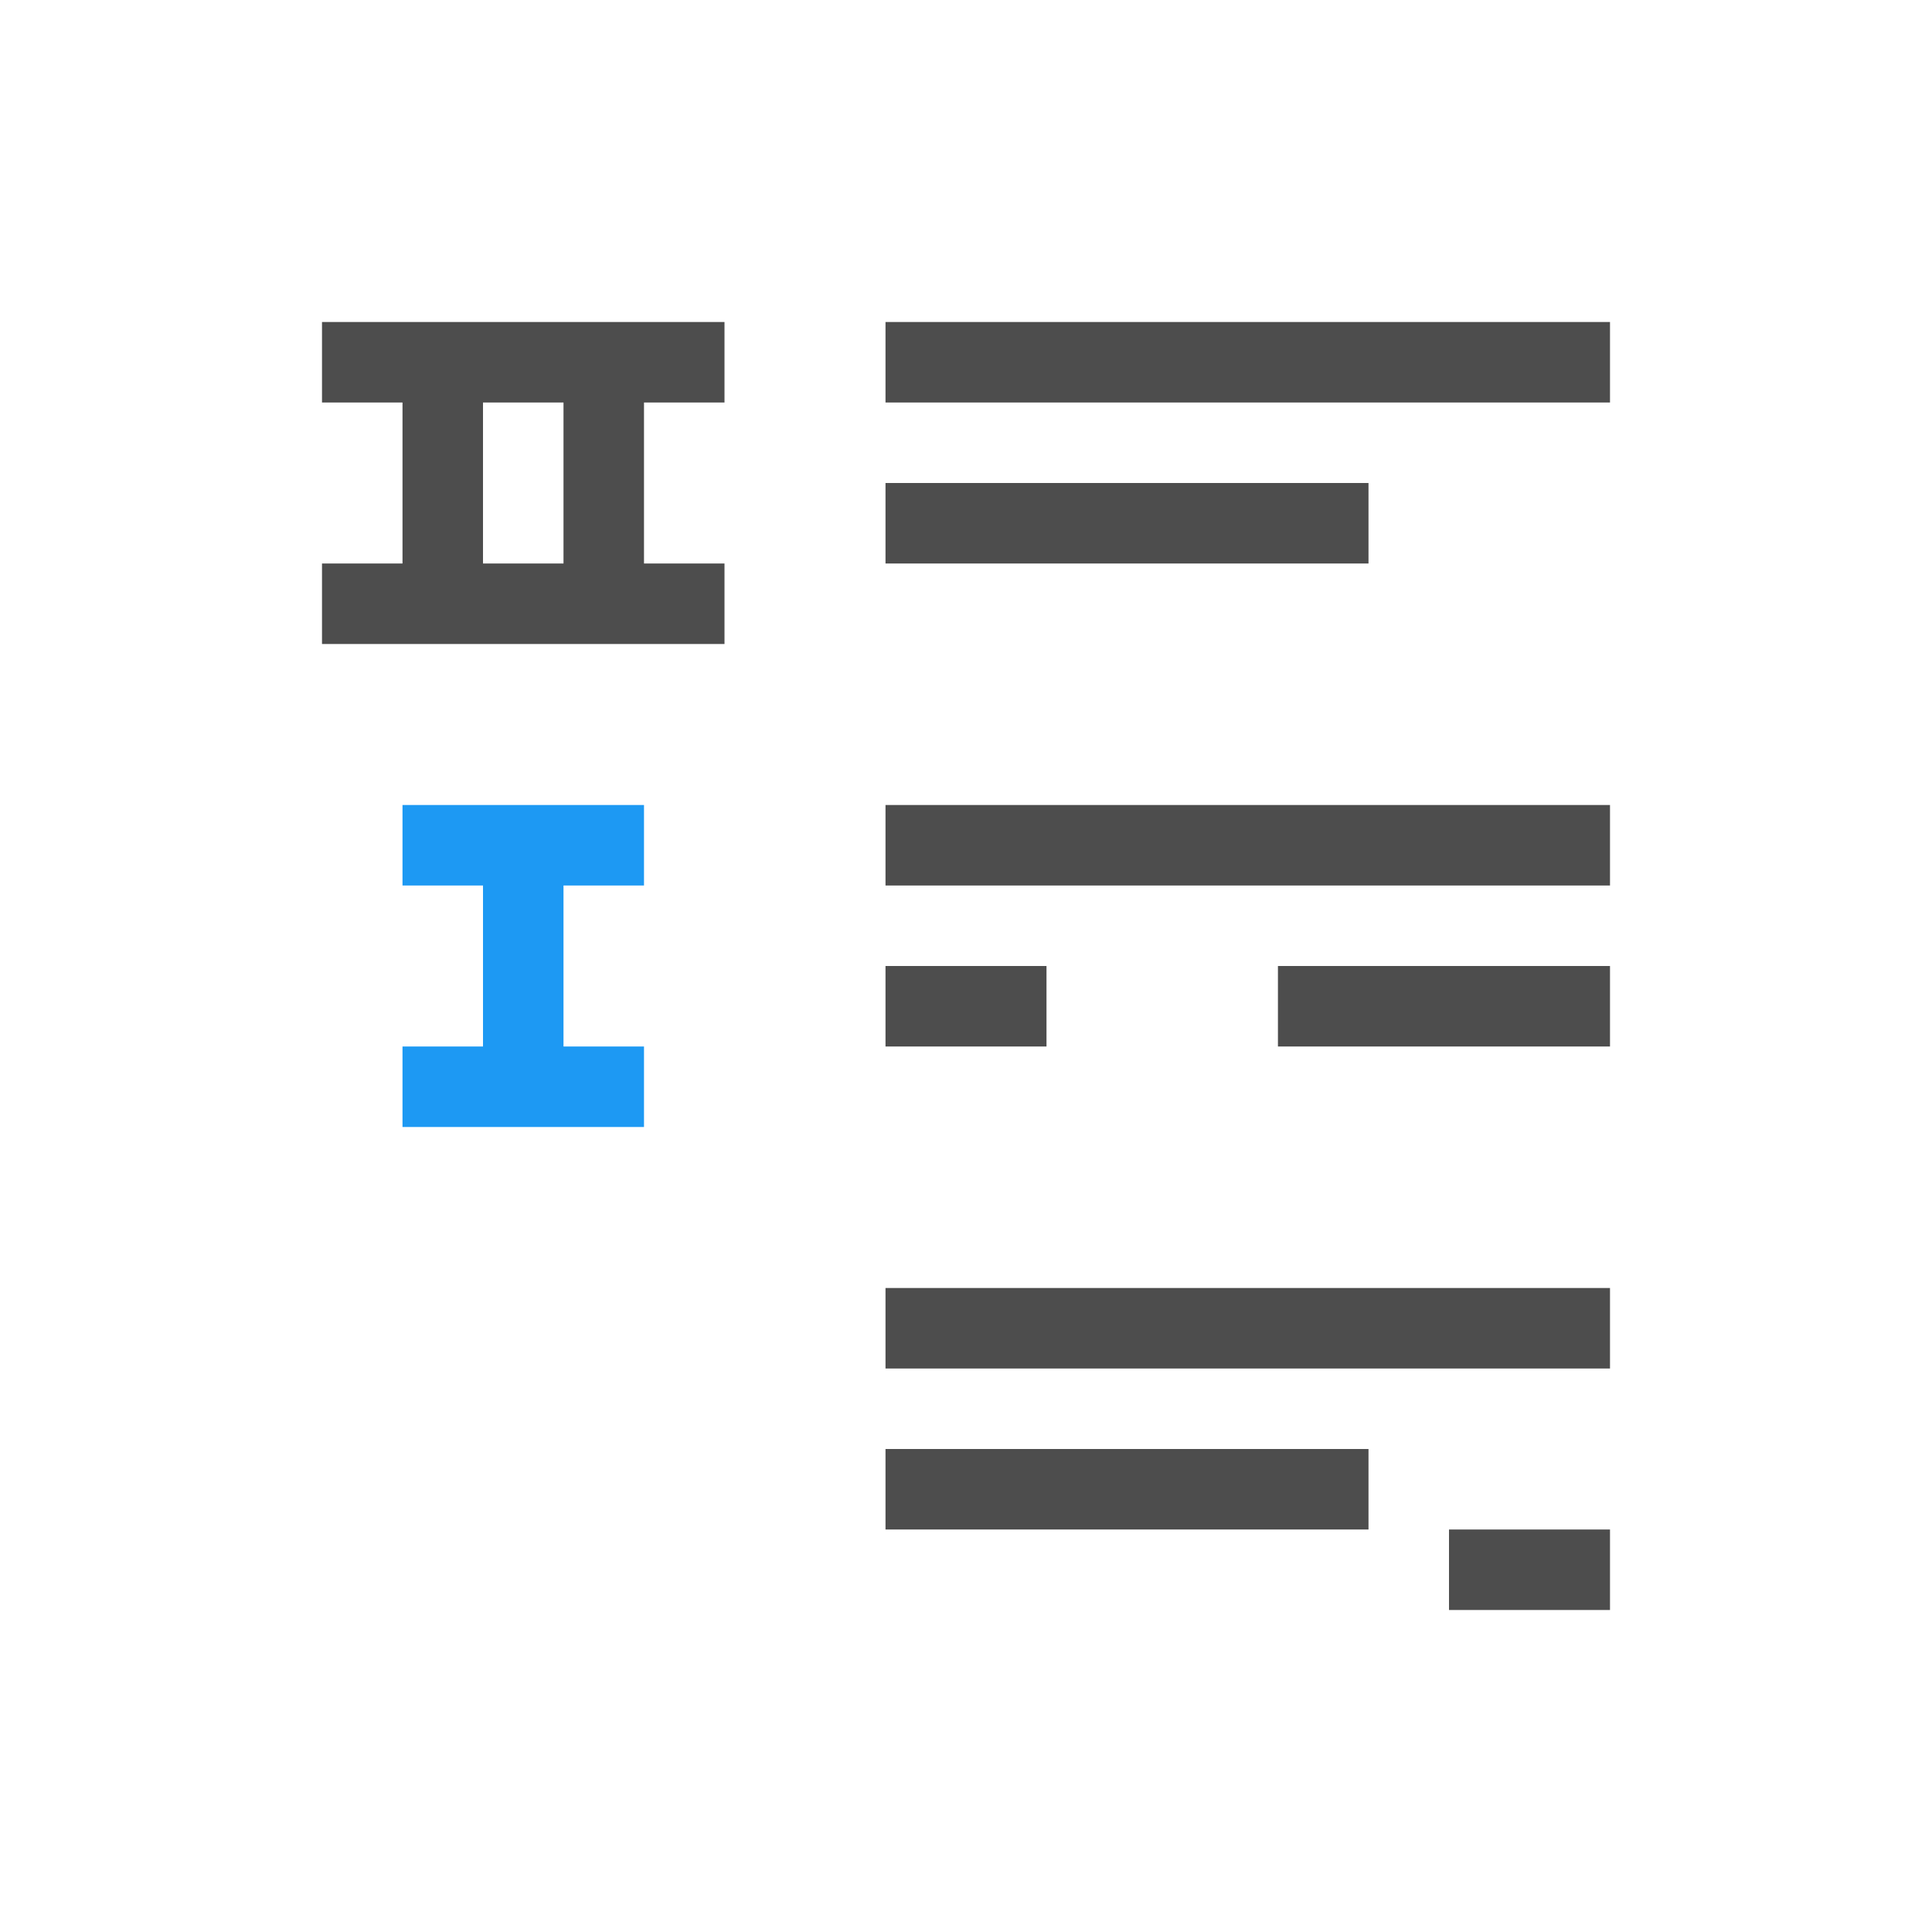 <svg viewBox="0 0 24 24" xmlns="http://www.w3.org/2000/svg"><path d="m4 4v1h1v2h-1v1h5v-1h-1v-2h1v-1zm7 0v1h9v-1zm-5 1h1v2h-1zm5 1v1h6v-1zm0 4v1h9v-1zm0 2v1h2v-1zm4.875 0v1h4.125v-1zm-4.875 4v1h9v-1zm0 2v1h6v-1zm7 1v1h2v-1z" fill="#4d4d4d"/><path d="m5 10v1h1v2h-1v1h3v-1h-1v-2h1v-1z" fill="#1d99f3"/></svg>
